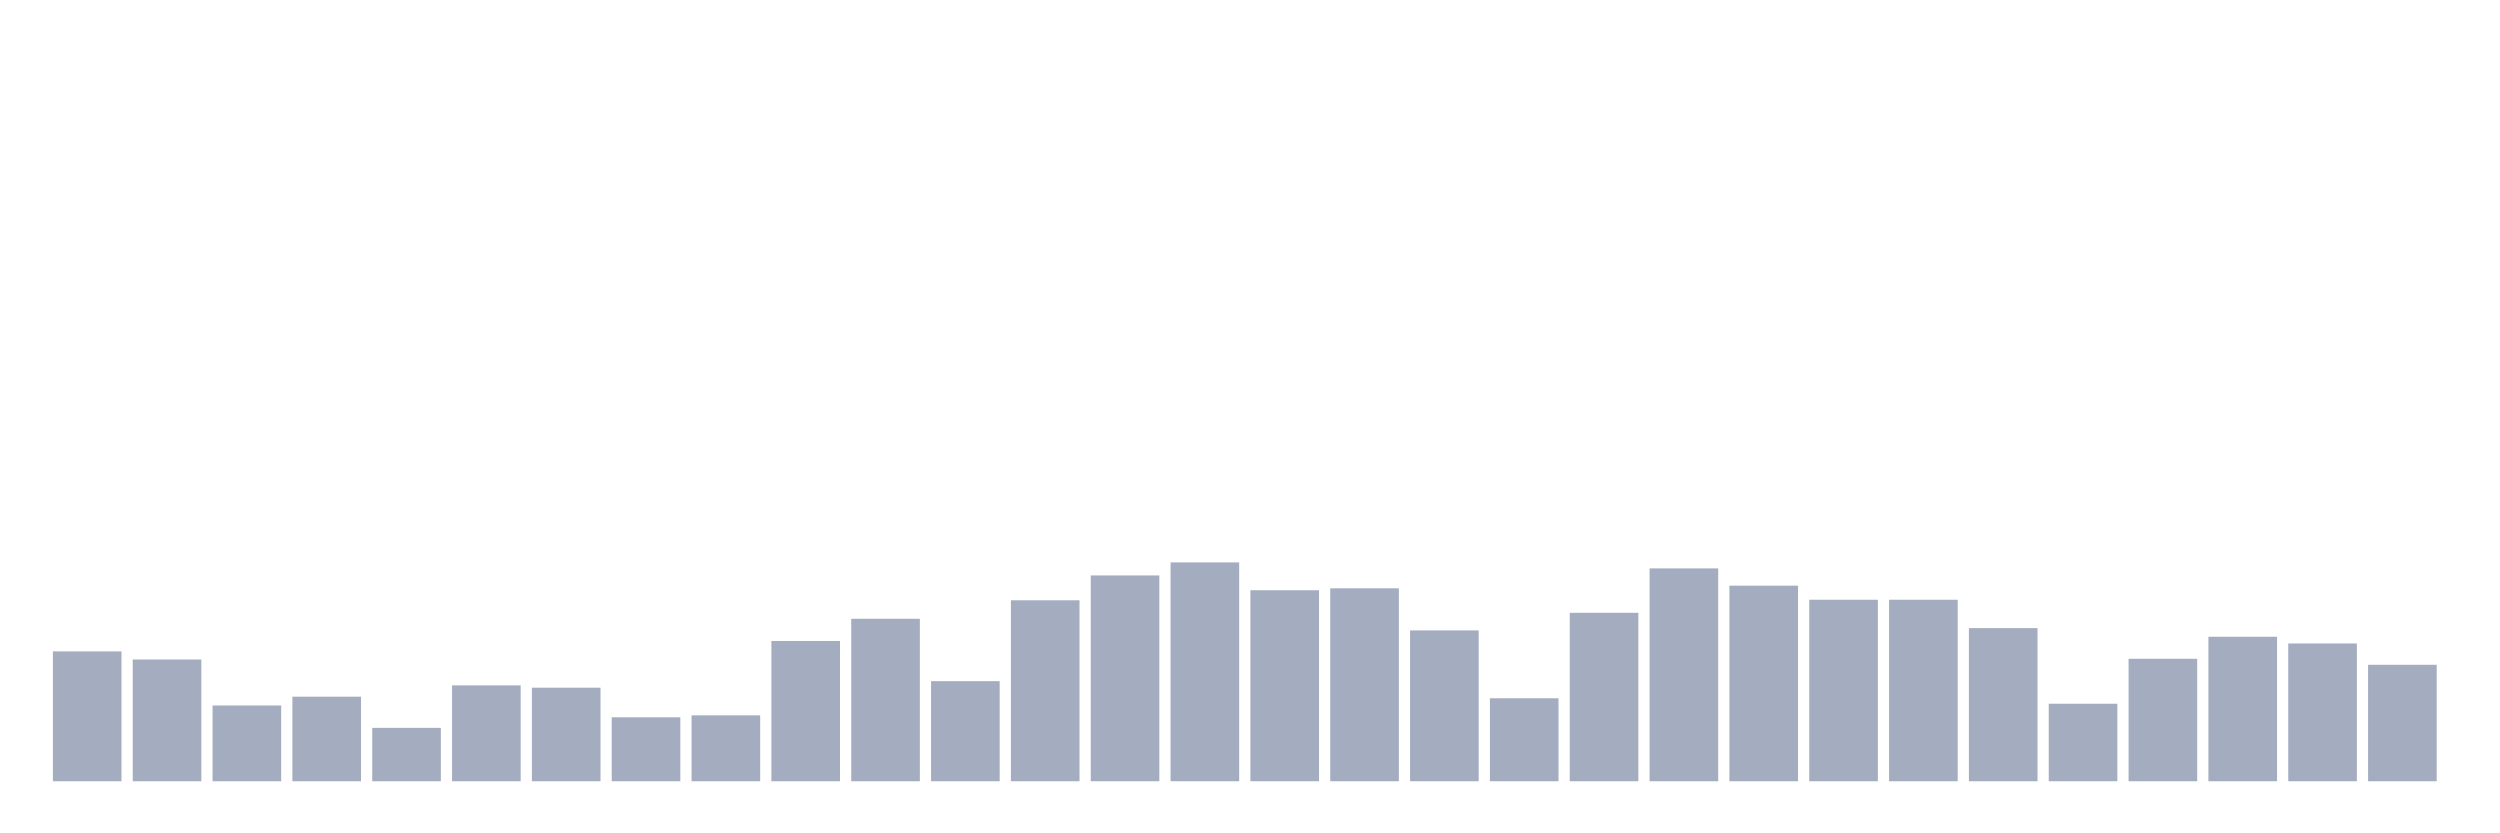 <svg xmlns="http://www.w3.org/2000/svg" viewBox="0 0 480 160"><g transform="translate(10,10)"><rect class="bar" x="0.153" width="13.175" y="115.065" height="24.935" fill="rgb(164,173,192)"></rect><rect class="bar" x="15.482" width="13.175" y="116.622" height="23.378" fill="rgb(164,173,192)"></rect><rect class="bar" x="30.81" width="13.175" y="125.452" height="14.548" fill="rgb(164,173,192)"></rect><rect class="bar" x="46.138" width="13.175" y="123.76" height="16.24" fill="rgb(164,173,192)"></rect><rect class="bar" x="61.466" width="13.175" y="129.749" height="10.251" fill="rgb(164,173,192)"></rect><rect class="bar" x="76.794" width="13.175" y="121.595" height="18.405" fill="rgb(164,173,192)"></rect><rect class="bar" x="92.123" width="13.175" y="122.035" height="17.965" fill="rgb(164,173,192)"></rect><rect class="bar" x="107.451" width="13.175" y="127.719" height="12.281" fill="rgb(164,173,192)"></rect><rect class="bar" x="122.779" width="13.175" y="127.347" height="12.653" fill="rgb(164,173,192)"></rect><rect class="bar" x="138.107" width="13.175" y="113.069" height="26.931" fill="rgb(164,173,192)"></rect><rect class="bar" x="153.436" width="13.175" y="108.806" height="31.194" fill="rgb(164,173,192)"></rect><rect class="bar" x="168.764" width="13.175" y="120.783" height="19.217" fill="rgb(164,173,192)"></rect><rect class="bar" x="184.092" width="13.175" y="105.254" height="34.746" fill="rgb(164,173,192)"></rect><rect class="bar" x="199.42" width="13.175" y="100.483" height="39.517" fill="rgb(164,173,192)"></rect><rect class="bar" x="214.748" width="13.175" y="97.98" height="42.02" fill="rgb(164,173,192)"></rect><rect class="bar" x="230.077" width="13.175" y="103.325" height="36.675" fill="rgb(164,173,192)"></rect><rect class="bar" x="245.405" width="13.175" y="102.953" height="37.047" fill="rgb(164,173,192)"></rect><rect class="bar" x="260.733" width="13.175" y="111.039" height="28.961" fill="rgb(164,173,192)"></rect><rect class="bar" x="276.061" width="13.175" y="124.065" height="15.935" fill="rgb(164,173,192)"></rect><rect class="bar" x="291.39" width="13.175" y="107.656" height="32.344" fill="rgb(164,173,192)"></rect><rect class="bar" x="306.718" width="13.175" y="99.13" height="40.87" fill="rgb(164,173,192)"></rect><rect class="bar" x="322.046" width="13.175" y="102.446" height="37.554" fill="rgb(164,173,192)"></rect><rect class="bar" x="337.374" width="13.175" y="105.152" height="34.848" fill="rgb(164,173,192)"></rect><rect class="bar" x="352.702" width="13.175" y="105.152" height="34.848" fill="rgb(164,173,192)"></rect><rect class="bar" x="368.031" width="13.175" y="110.599" height="29.401" fill="rgb(164,173,192)"></rect><rect class="bar" x="383.359" width="13.175" y="125.114" height="14.886" fill="rgb(164,173,192)"></rect><rect class="bar" x="398.687" width="13.175" y="116.486" height="23.514" fill="rgb(164,173,192)"></rect><rect class="bar" x="414.015" width="13.175" y="112.257" height="27.743" fill="rgb(164,173,192)"></rect><rect class="bar" x="429.344" width="13.175" y="113.543" height="26.457" fill="rgb(164,173,192)"></rect><rect class="bar" x="444.672" width="13.175" y="117.637" height="22.363" fill="rgb(164,173,192)"></rect></g></svg>